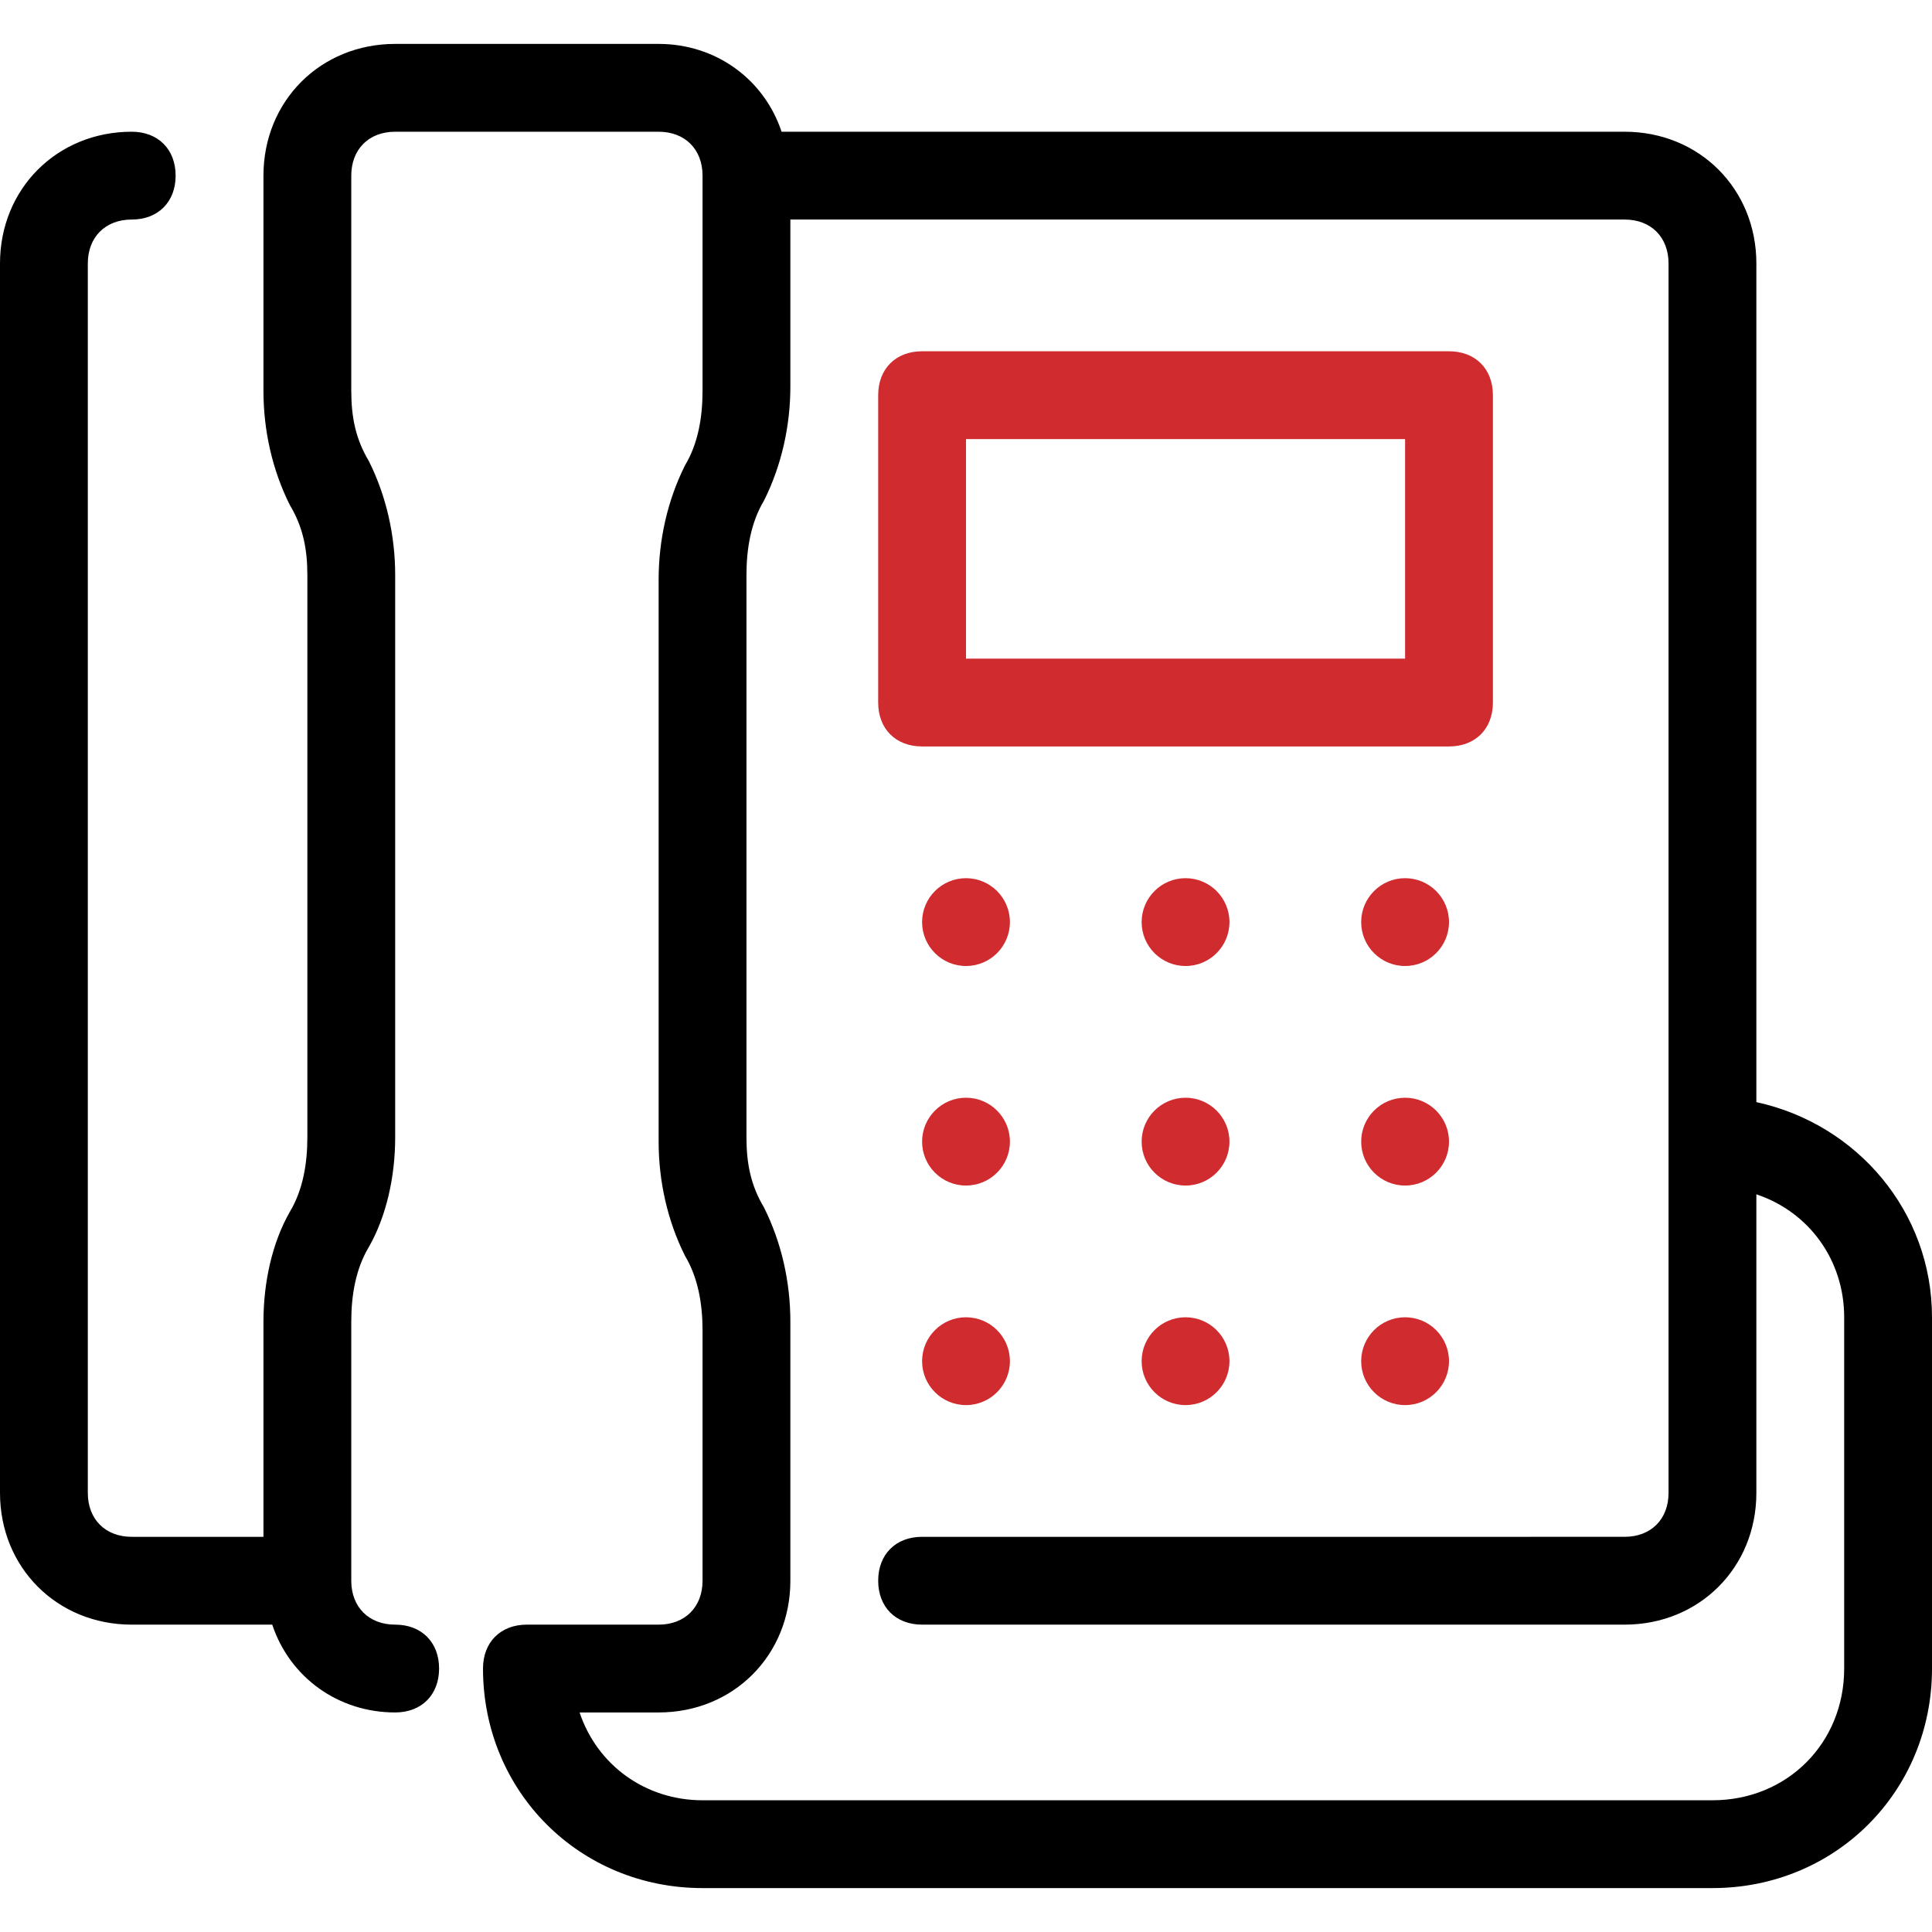 <?xml version="1.0" encoding="utf-8"?>
<!-- Generator: Adobe Illustrator 24.0.2, SVG Export Plug-In . SVG Version: 6.00 Build 0)  -->
<svg version="1.1" id="Layer_1" xmlns="http://www.w3.org/2000/svg" xmlns:xlink="http://www.w3.org/1999/xlink" x="0px" y="0px"
	 viewBox="0 0 44 44" style="enable-background:new 0 0 44 44;" xml:space="preserve">
<style type="text/css">
	.st0{fill:#D02B2F;}
</style>
<circle class="st0" cx="22" cy="21" r="1"/>
<circle class="st0" cx="27" cy="21" r="1"/>
<circle class="st0" cx="32" cy="21" r="1"/>
<circle class="st0" cx="22" cy="26" r="1"/>
<circle class="st0" cx="27" cy="26" r="1"/>
<circle class="st0" cx="32" cy="26" r="1"/>
<circle class="st0" cx="22" cy="31" r="1"/>
<circle class="st0" cx="27" cy="31" r="1"/>
<circle class="st0" cx="32" cy="31" r="1"/>
<path class="st0" d="M21,17h12c0.6,0,1-0.4,1-1V9c0-0.6-0.4-1-1-1H21c-0.6,0-1,0.4-1,1v7C20,16.6,20.4,17,21,17z M22,10h10v5H22V10z
	"/>
<path d="M40,25.1V6c0-1.7-1.3-3-3-3H17.8c-0.4-1.2-1.5-2-2.8-2H9C7.3,1,6,2.3,6,4v4.9c0,0.9,0.2,1.8,0.6,2.6C6.9,12,7,12.5,7,13.1
	v12.8c0,0.6-0.1,1.2-0.4,1.7C6.2,28.3,6,29.2,6,30.1V35H3c-0.6,0-1-0.4-1-1V6c0-0.6,0.4-1,1-1s1-0.4,1-1S3.6,3,3,3C1.3,3,0,4.3,0,6
	v28c0,1.7,1.3,3,3,3h3.2c0.4,1.2,1.5,2,2.8,2c0.6,0,1-0.4,1-1s-0.4-1-1-1s-1-0.4-1-1v-5.9c0-0.6,0.1-1.2,0.4-1.7
	C8.8,27.7,9,26.8,9,25.9V13.1c0-0.9-0.2-1.8-0.6-2.6C8.1,10,8,9.5,8,8.9V4c0-0.6,0.4-1,1-1h6c0.6,0,1,0.4,1,1v4.9
	c0,0.6-0.1,1.2-0.4,1.7c-0.4,0.8-0.6,1.7-0.6,2.6V26c0,0.9,0.2,1.8,0.6,2.6c0.3,0.5,0.4,1.1,0.4,1.7V36c0,0.6-0.4,1-1,1h-3
	c-0.6,0-1,0.4-1,1c0,2.8,2.2,5,5,5h23c2.8,0,5-2.2,5-5v-8C44,27.6,42.3,25.6,40,25.1z M42,38c0,1.7-1.3,3-3,3H16
	c-1.3,0-2.4-0.8-2.8-2H15c1.7,0,3-1.3,3-3v-5.9c0-0.9-0.2-1.8-0.6-2.6c-0.3-0.5-0.4-1-0.4-1.6V13.1c0-0.6,0.1-1.2,0.4-1.7
	c0.4-0.8,0.6-1.7,0.6-2.6V5h19c0.6,0,1,0.4,1,1v28c0,0.6-0.4,1-1,1H21c-0.6,0-1,0.4-1,1s0.4,1,1,1h16c1.7,0,3-1.3,3-3v-6.8
	c1.2,0.4,2,1.5,2,2.8V38z"/>
</svg>
